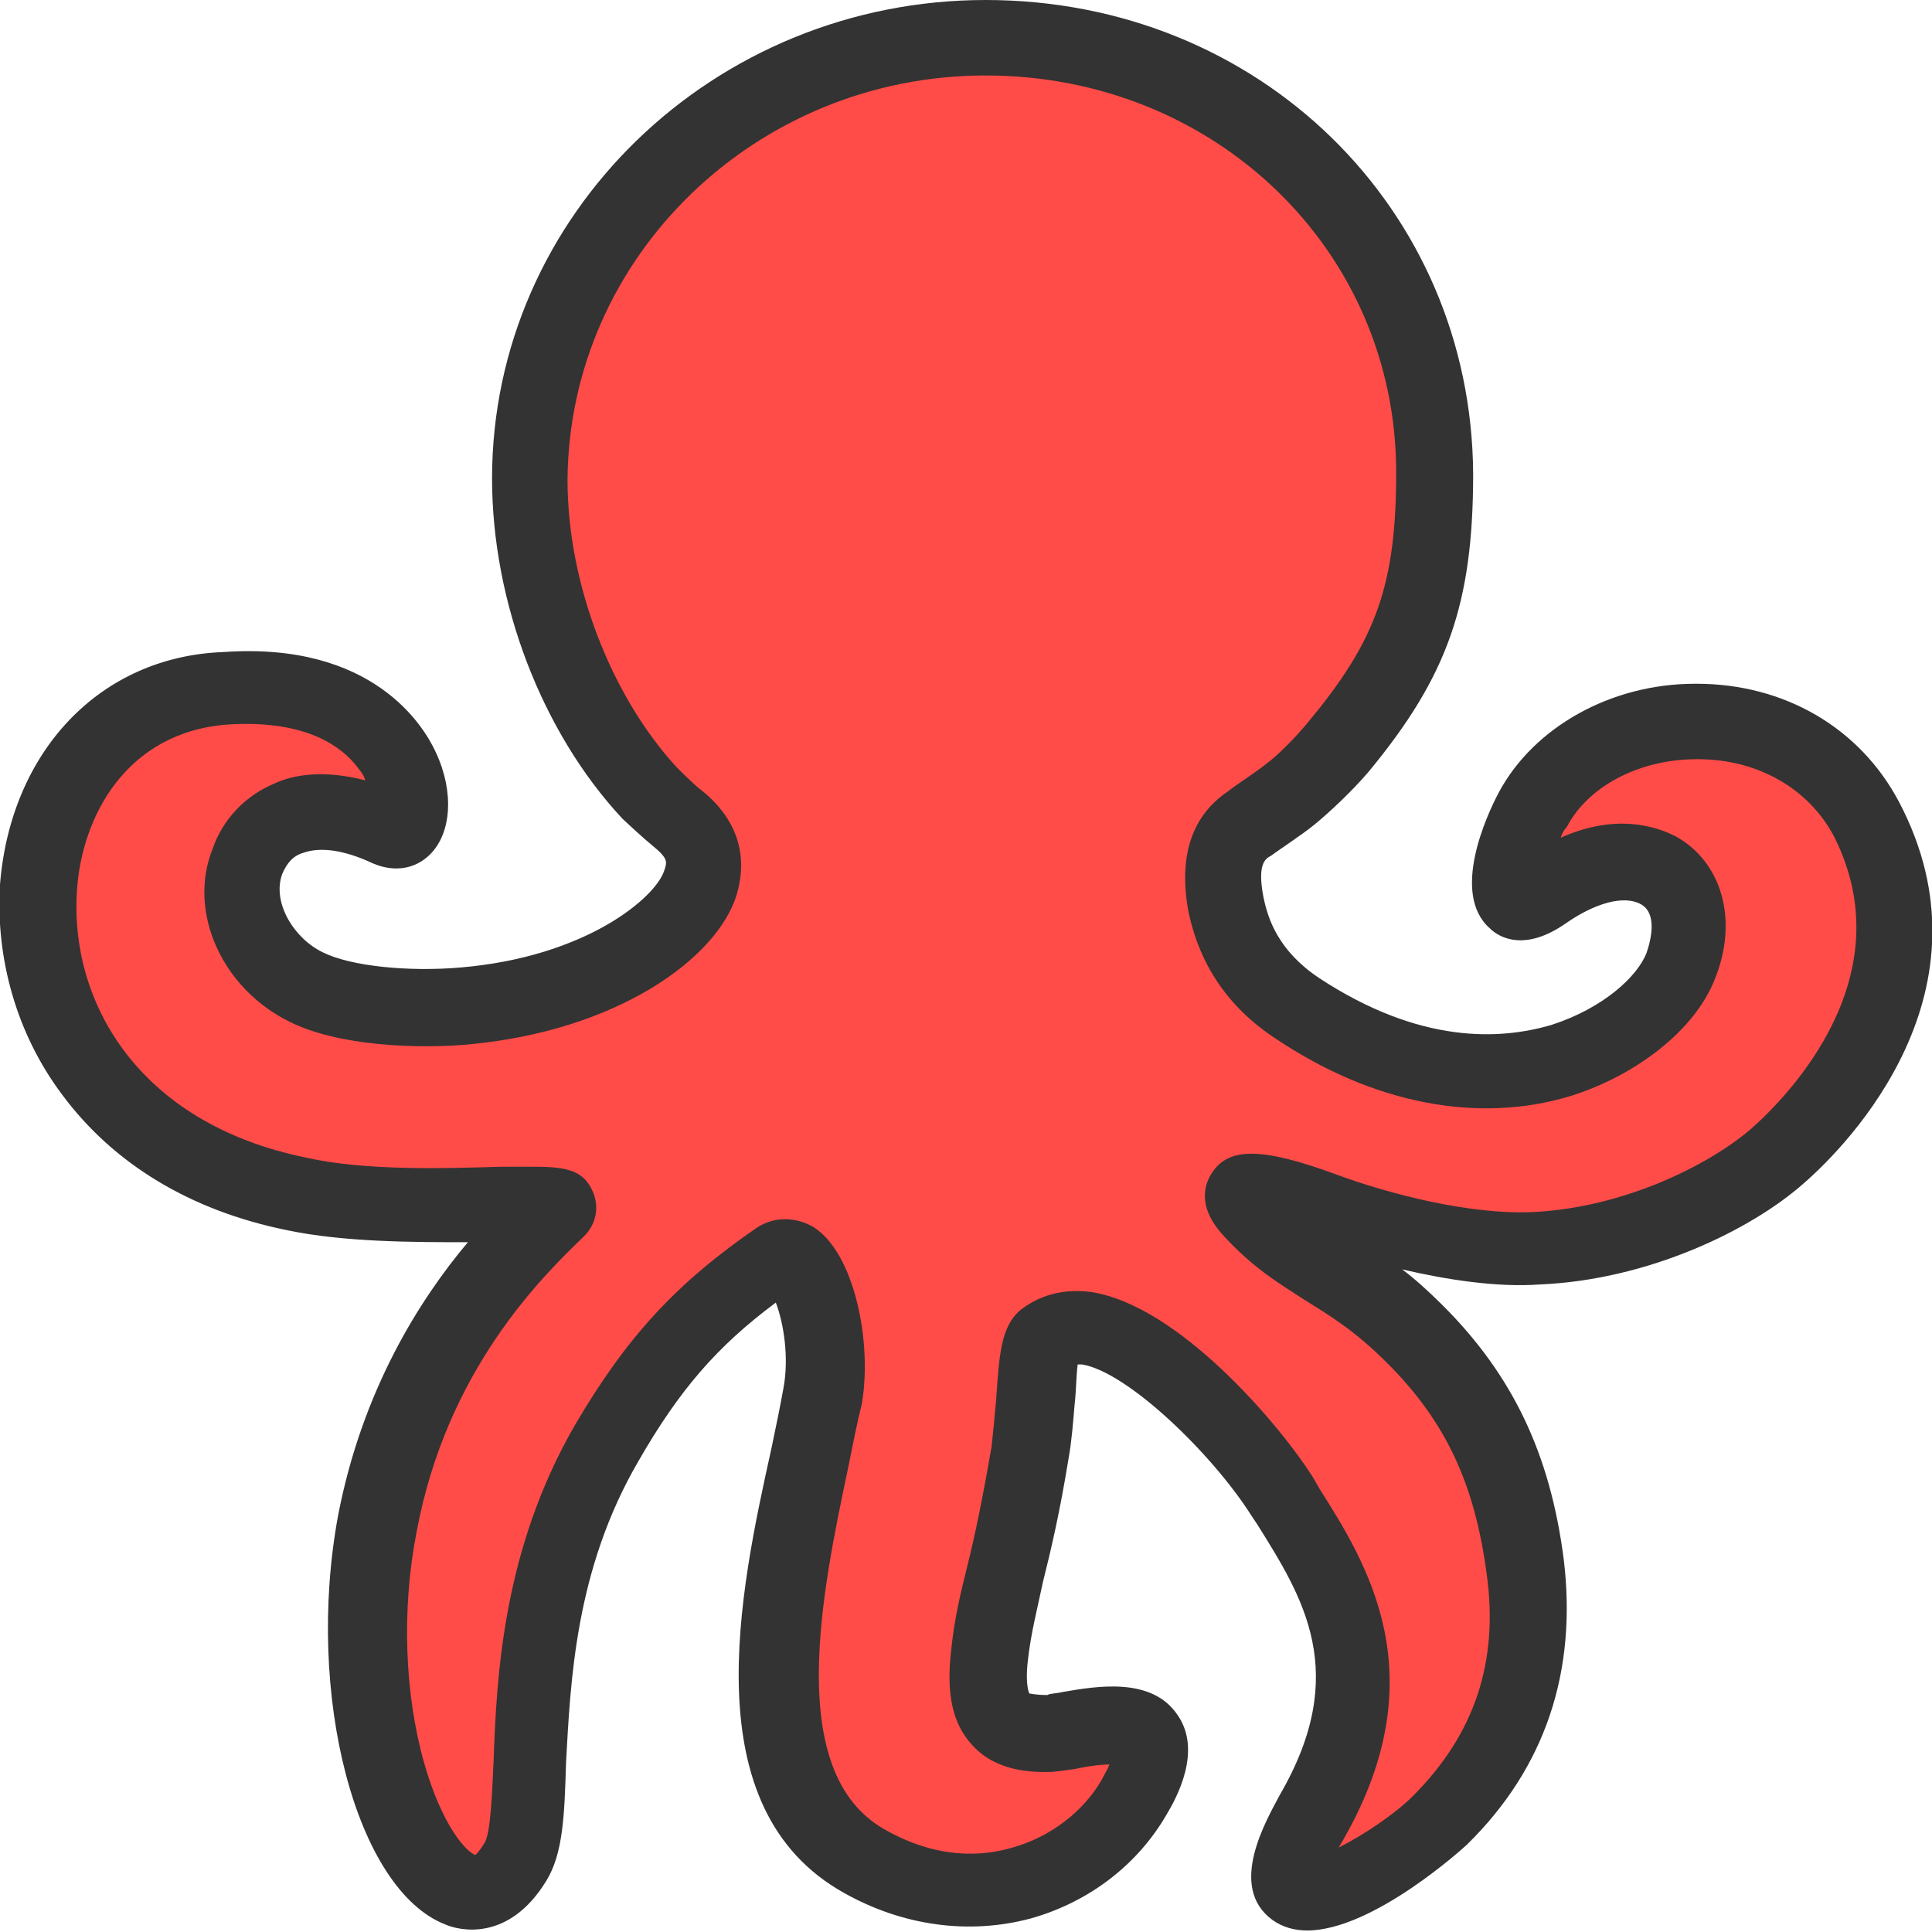 <?xml version="1.0" encoding="utf-8"?>
<!-- Generator: Adobe Illustrator 27.2.0, SVG Export Plug-In . SVG Version: 6.00 Build 0)  -->
<svg version="1.1" id="Ebene_2_00000148653126684174348060000007076747496694367121_"
	 xmlns="http://www.w3.org/2000/svg" xmlns:xlink="http://www.w3.org/1999/xlink" x="0px" y="0px" viewBox="0 0 128 128"
	 style="enable-background:new 0 0 128 128;" xml:space="preserve">
<style type="text/css">
	.st0{fill:#FF4C48;}
	.st1{fill:#333333;}
</style>
<path class="st0" d="M123.6,54.3c-4.8-9-18.2-8-22.1-0.6c-1.3,2.5-2.9,7.9,0.7,5.4c3.1-2.1,5.8-2.4,7.6-1.4c2.2,1.2,2.5,3.8,1.5,6.3
	c-2,4.9-12.7,11.3-25.4,2.8c-3.4-2.3-4.4-5-4.7-7c-0.4-2.1-0.2-4.1,1.6-5.3c0.3-0.2,2-1.4,2.6-1.9c0.9-0.7,2.3-2.1,3.3-3.2
	c4.8-5.9,6.3-10.1,6.3-18.1C95,15.2,82,2.5,65.3,2.5S35.1,15.6,35.1,31.7c0,7.5,3,15.6,7.9,20.8c0,0,1.3,1.2,1.8,1.6
	c1.4,1.1,2.2,2.3,1.6,4.4c-0.9,3-6.5,7.3-15.6,8.1c-3.5,0.3-8,0-10.5-1.2c-3.1-1.5-5.1-5.2-3.9-8.4c1.1-2.7,4.1-4.5,9.3-2.2
	c3,1.4,2.4-10.3-10.8-9.3c-16.5,1.2-18.1,28.8,4.7,33.6c7.2,1.5,17.9,0.1,17.1,0.8c-3.2,3.1-9.7,9.7-11.8,20.9
	c-2.9,15.7,4.7,29.8,9.2,22.5c2.1-3.5-0.8-15.8,6.1-27.8c3.1-5.3,6.1-8.7,11.4-12.3c1.7-1.1,3.8,4.7,3,9.2c-1.4,8-7.1,25.3,2.7,30.8
	c7.5,4.2,15.1,0.8,17.9-4.2c3.9-6.9-3.9-4.3-5.8-4.2c-1.8,0-4.4-0.1-3.9-5.1c0.5-3.9,1.5-6.4,2.7-13.6c0.5-2.7,0.3-6.8,1.1-7.5
	c3.8-3.3,12.5,5.6,15.6,10.5c3.1,4.9,7.6,11.2,2,21.1c-5.6,9.8,5.1,3.7,8.4,0.3c4.2-4.2,6.6-9.5,5.6-16.8
	c-0.9-6.6-3.2-11.3-7.3-15.4c-4.7-4.8-7.1-4.5-10.8-8.4c-2.2-2.4,3.5-0.4,4.8,0.1c4.1,1.5,9.7,2.8,14.1,2.7c6.9-0.3,13-3.4,16-6.1
	C122,72.9,128.8,64.2,123.6,54.3z"/>
<path class="st1" d="M125.8,53.1c-2.6-4.9-7.6-7.8-13.4-7.8h-0.1c-5.6,0-10.7,2.9-13,7.2c-0.8,1.5-3.2,6.7-0.6,9
	c0.7,0.7,2.4,1.5,5-0.3c2-1.4,3.9-1.9,5-1.3c1.1,0.6,0.7,2.3,0.4,3.2c-0.6,1.6-2.9,3.7-6.3,4.8c-3.4,1-8.7,1.3-15.4-3.1
	c-2.7-1.8-3.4-3.9-3.7-5.4c-0.4-2.1,0.1-2.5,0.5-2.7c0.4-0.3,2.2-1.5,2.8-2c1-0.8,2.6-2.3,3.7-3.6c5.2-6.3,6.9-11.1,6.9-19.7
	C97.5,13.8,83.4,0,65.3,0c-18,0-32.7,14.2-32.7,31.7c0,8.2,3.3,16.8,8.6,22.5l0.1,0.1c0.1,0.1,1.4,1.3,1.9,1.7
	c1.1,0.9,1,1.1,0.8,1.7c-0.6,1.8-5.2,5.7-13.5,6.4c-3.5,0.3-7.3-0.1-9.1-1c-1.9-0.9-3.4-3.3-2.7-5.2c0.3-0.7,0.7-1.2,1.4-1.4
	c1.1-0.4,2.7-0.2,4.6,0.7c1.4,0.6,2.8,0.4,3.8-0.6c1.4-1.4,1.6-4.1,0.4-6.7c-0.8-1.8-4.2-7.4-14.1-6.7C6.6,43.5,0.7,49.8,0,58.6
	c-0.3,4.9,1.1,9.9,4.1,13.9c3.4,4.6,8.5,7.7,14.9,9c3.8,0.8,8.4,0.8,12,0.8c-3.2,3.8-7,9.8-8.6,18.1c-2.2,11.9,1.2,24.8,7.1,27.1
	c0.9,0.4,4.2,1.2,6.7-2.9c1.1-1.8,1.2-4.3,1.3-7.8c0.3-5.4,0.6-12.8,4.8-20c2.7-4.7,5.2-7.6,9.1-10.5c0.5,1.3,0.9,3.6,0.5,5.7
	c-0.2,1.1-0.5,2.6-0.8,4c-2.1,9.5-5.2,23.8,4.8,29.4c3.9,2.2,8.3,2.8,12.4,1.7c3.9-1.1,7.1-3.6,9-6.9c0.6-1,2.4-4.2,0.7-6.6
	c-1.7-2.5-5.3-1.9-7.6-1.5c-0.4,0.1-0.9,0.1-1,0.2c-0.8,0-1.1-0.1-1.2-0.1c0,0-0.3-0.5-0.1-2.2c0.2-1.8,0.6-3.3,1-5.2
	c0.5-2,1.1-4.5,1.7-8.2c0.2-1.1,0.3-2.4,0.4-3.6c0.1-0.8,0.1-1.9,0.2-2.6c0.1,0,0.2,0,0.3,0c3,0.5,8.6,5.9,11.2,10l0.4,0.6
	c3,4.8,6.2,9.8,1.5,17.9c-0.9,1.7-3.5,6.1-0.5,8.3c0.7,0.5,1.5,0.7,2.3,0.7c4.4,0,10.5-5.6,10.6-5.7c5.2-5.1,7.3-11.5,6.4-18.9
	c-0.9-7-3.4-12.2-8-16.8c-1-1-1.9-1.8-2.7-2.4c3,0.7,6.3,1.2,9.1,1c7.2-0.3,14-3.6,17.5-6.7C122.5,75.8,132.4,65.6,125.8,53.1z
	 M116,74.8c-2.8,2.4-8.4,5.2-14.4,5.5c-4.2,0.2-9.6-1.2-13.1-2.5l0,0c-4.9-1.8-7.1-1.8-8.2-0.1c-0.4,0.6-1.1,2.1,0.7,4.1
	c2,2.2,3.7,3.2,5.4,4.3c1.6,1,3.3,2,5.5,4.2c3.9,3.9,5.8,8,6.6,14c0.8,5.8-0.8,10.6-4.9,14.7c-1.2,1.2-3.3,2.6-4.9,3.4
	c0.1-0.2,0.3-0.5,0.4-0.7c6.1-10.8,1.4-18.2-1.7-23.1L87,97.9c-2.2-3.5-8.9-11.4-14.7-12.3c-2.3-0.3-3.8,0.5-4.7,1.2
	c-1.3,1.1-1.4,3-1.6,5.9c-0.1,1.1-0.2,2.2-0.3,3.1c-0.6,3.5-1.1,5.9-1.6,7.9c-0.5,2-0.9,3.7-1.1,5.8c-0.3,2.7,0.1,4.7,1.4,6.1
	c1.6,1.8,4,1.8,5,1.8c0.5,0,1.1-0.1,1.8-0.2c0.5-0.1,1.5-0.3,2.3-0.3c-0.1,0.3-0.3,0.6-0.5,1c-1.2,2.1-3.4,3.8-5.9,4.5
	c-2,0.6-5,0.8-8.5-1.2c-6.7-3.8-4.1-15.9-2.4-24c0.3-1.5,0.6-3,0.9-4.2c0.7-4.1-0.5-10-3.2-11.7c-1.2-0.7-2.6-0.7-3.7,0
	c-5.4,3.7-8.7,7.3-12.1,13.1c-4.8,8.3-5.2,16.7-5.4,22.3c-0.1,2.2-0.2,4.8-0.6,5.4c-0.3,0.5-0.5,0.7-0.6,0.8
	c-0.6-0.2-2.2-1.9-3.4-6.1c-1.3-4.6-1.5-10.2-0.5-15.3c2-10.8,8.4-17,11.1-19.6c0.8-0.8,1-1.9,0.6-2.9c-0.6-1.4-1.6-1.7-3.9-1.7
	c-0.6,0-1.3,0-2.2,0c-3.5,0.1-8.9,0.3-12.9-0.6C9,74.4,4.6,66.2,5.1,59c0.3-4.8,3.2-10.5,10-11c4.8-0.3,7.2,1.2,8.4,2.6
	c0.3,0.4,0.6,0.7,0.7,1.1c-2.7-0.7-4.7-0.4-6,0.2c-1.9,0.8-3.4,2.3-4.1,4.3c-1.7,4.2,0.6,9.3,5.1,11.5c3.2,1.6,8.4,1.8,11.8,1.5
	c9.9-0.9,16.5-5.7,17.8-9.9c1.2-4-1.5-6.3-2.4-7c-0.4-0.3-1.3-1.2-1.6-1.5c-4.3-4.7-7.2-12.1-7.2-19C37.7,17,50.1,5,65.3,5
	s27.2,11.6,27.2,26.3c0,7.4-1.3,11.1-5.8,16.5c-0.8,1-2.1,2.3-2.8,2.8c-0.6,0.5-2.3,1.6-2.5,1.8c-2.4,1.6-3.3,4.2-2.7,7.8
	c0.7,3.6,2.6,6.5,5.8,8.6c6.4,4.3,13.4,5.7,19.6,3.8c4.4-1.4,8.2-4.4,9.5-7.7c1.6-3.9,0.5-7.8-2.6-9.5c-1.4-0.7-4-1.5-7.6,0.1
	c0.1-0.3,0.2-0.5,0.4-0.7c1.4-2.7,4.8-4.5,8.6-4.5c0,0,0,0,0.1,0c3.9,0,7.3,1.9,9,5.1C126.2,64.7,118.5,72.6,116,74.8z"/>
</svg>
